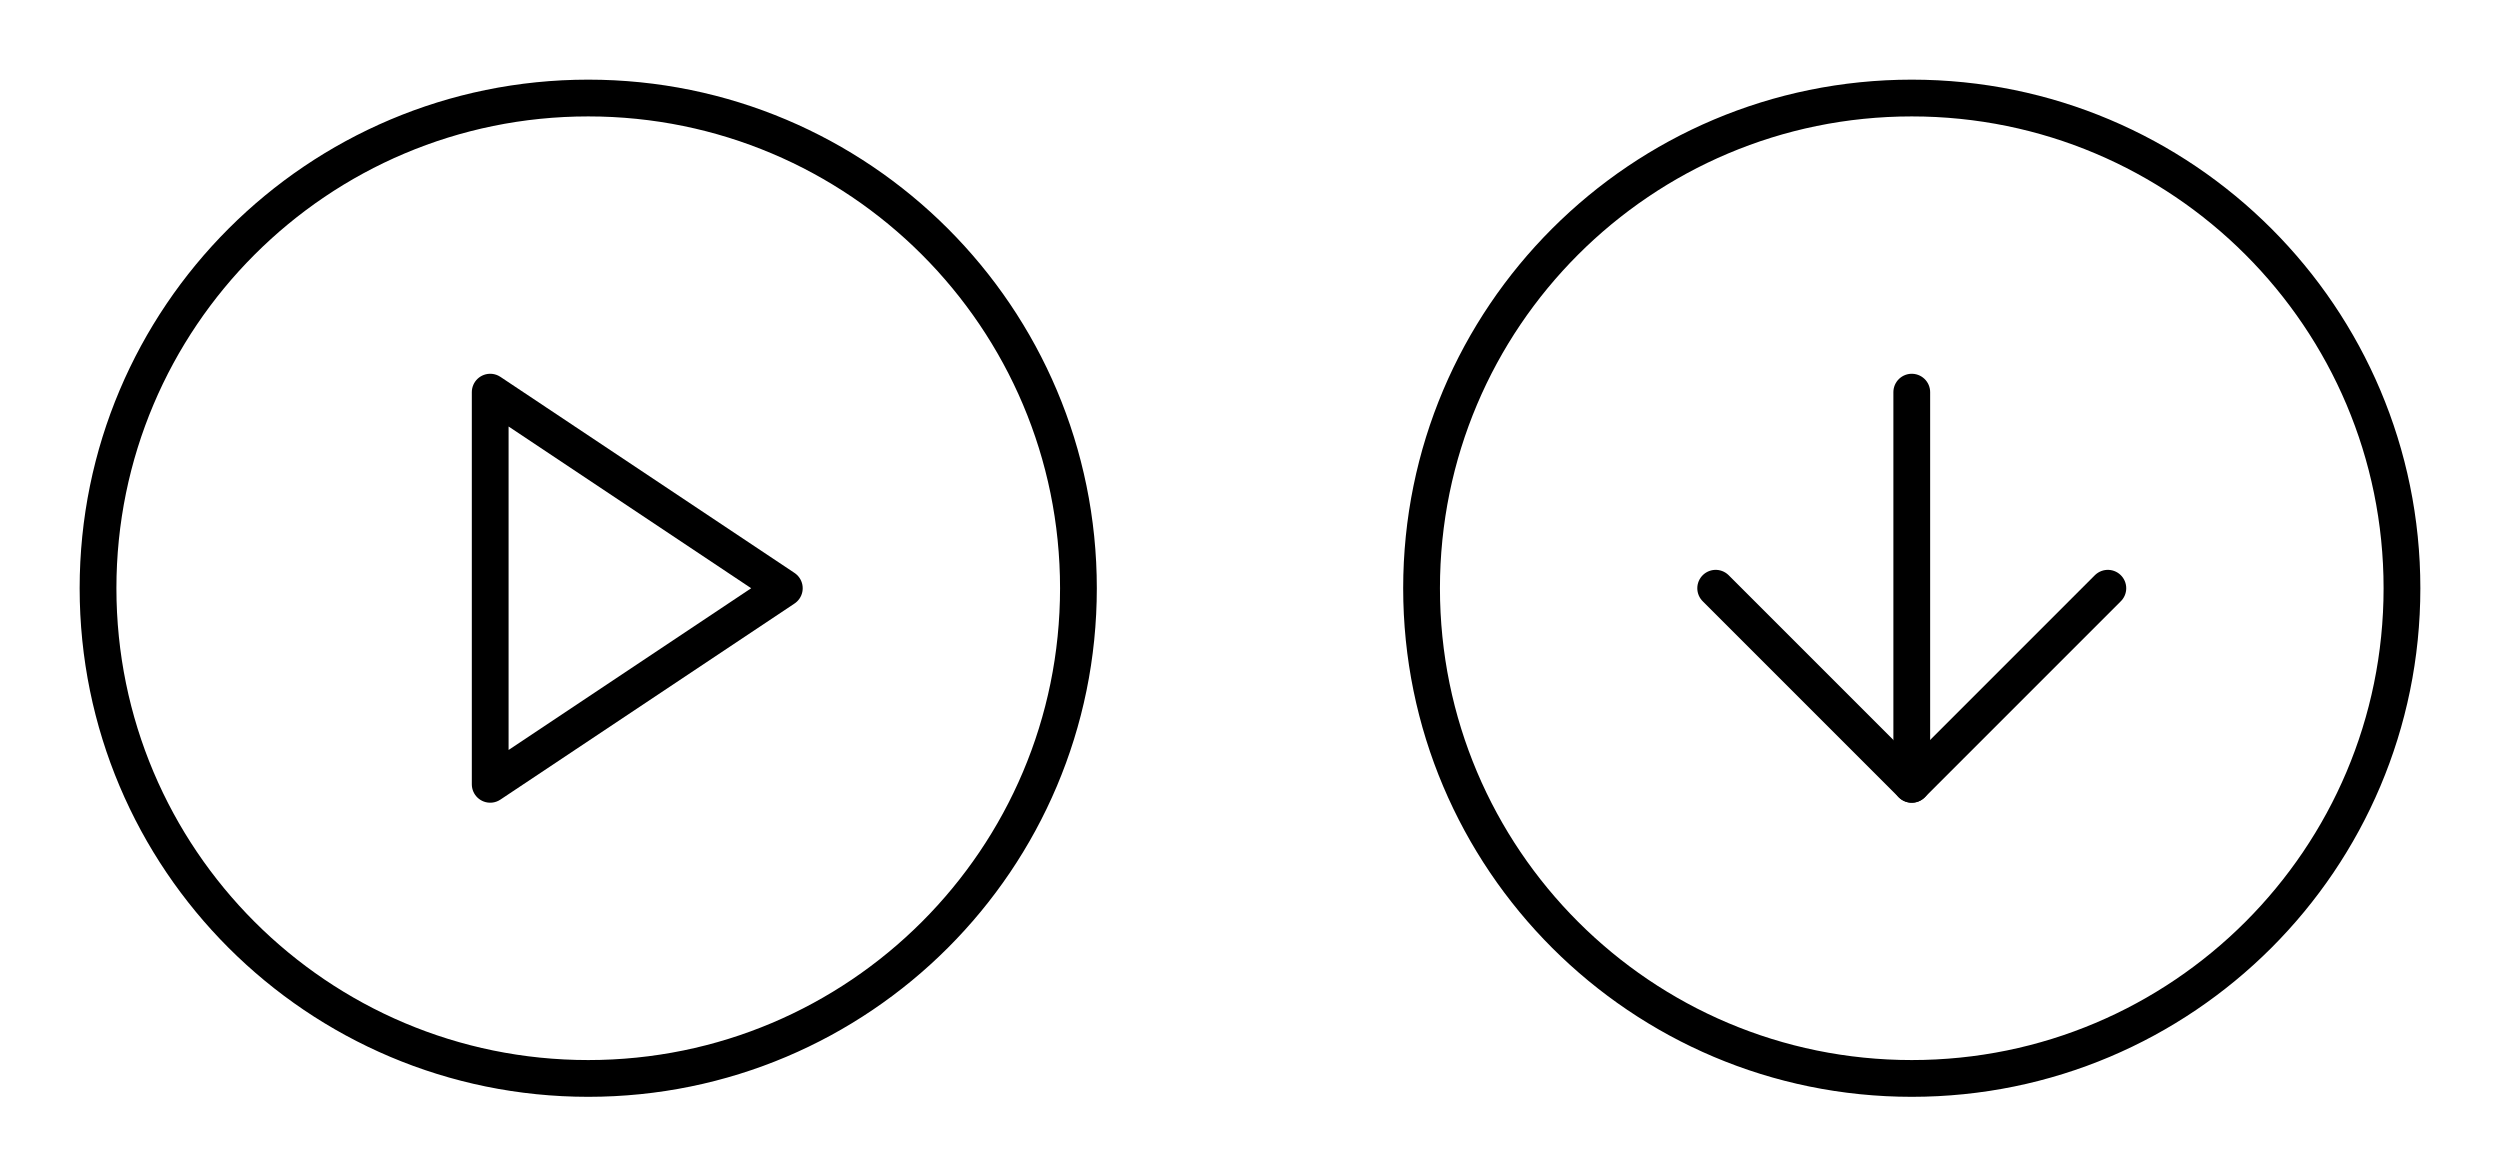 <svg width="136" height="64" viewBox="0 0 136 64" fill="none" xmlns="http://www.w3.org/2000/svg">
<path d="M32 58.667C46.728 58.667 58.667 46.727 58.667 32C58.667 17.272 46.728 5.333 32 5.333C17.272 5.333 5.333 17.272 5.333 32C5.333 46.727 17.272 58.667 32 58.667Z" stroke="black" stroke-width="2" stroke-linecap="round" stroke-linejoin="round"/>
<path d="M26.667 21.333L42.667 32L26.667 42.667V21.333Z" stroke="black" stroke-width="2" stroke-linecap="round" stroke-linejoin="round"/>
<path d="M104 58.667C118.728 58.667 130.667 46.727 130.667 32C130.667 17.272 118.728 5.333 104 5.333C89.272 5.333 77.333 17.272 77.333 32C77.333 46.727 89.272 58.667 104 58.667Z" stroke="black" stroke-width="2" stroke-linecap="round" stroke-linejoin="round"/>
<path d="M93.333 32L104 42.667L114.667 32" stroke="black" stroke-width="2" stroke-linecap="round" stroke-linejoin="round"/>
<path d="M104 21.333V42.667" stroke="black" stroke-width="2" stroke-linecap="round" stroke-linejoin="round"/>
</svg>
